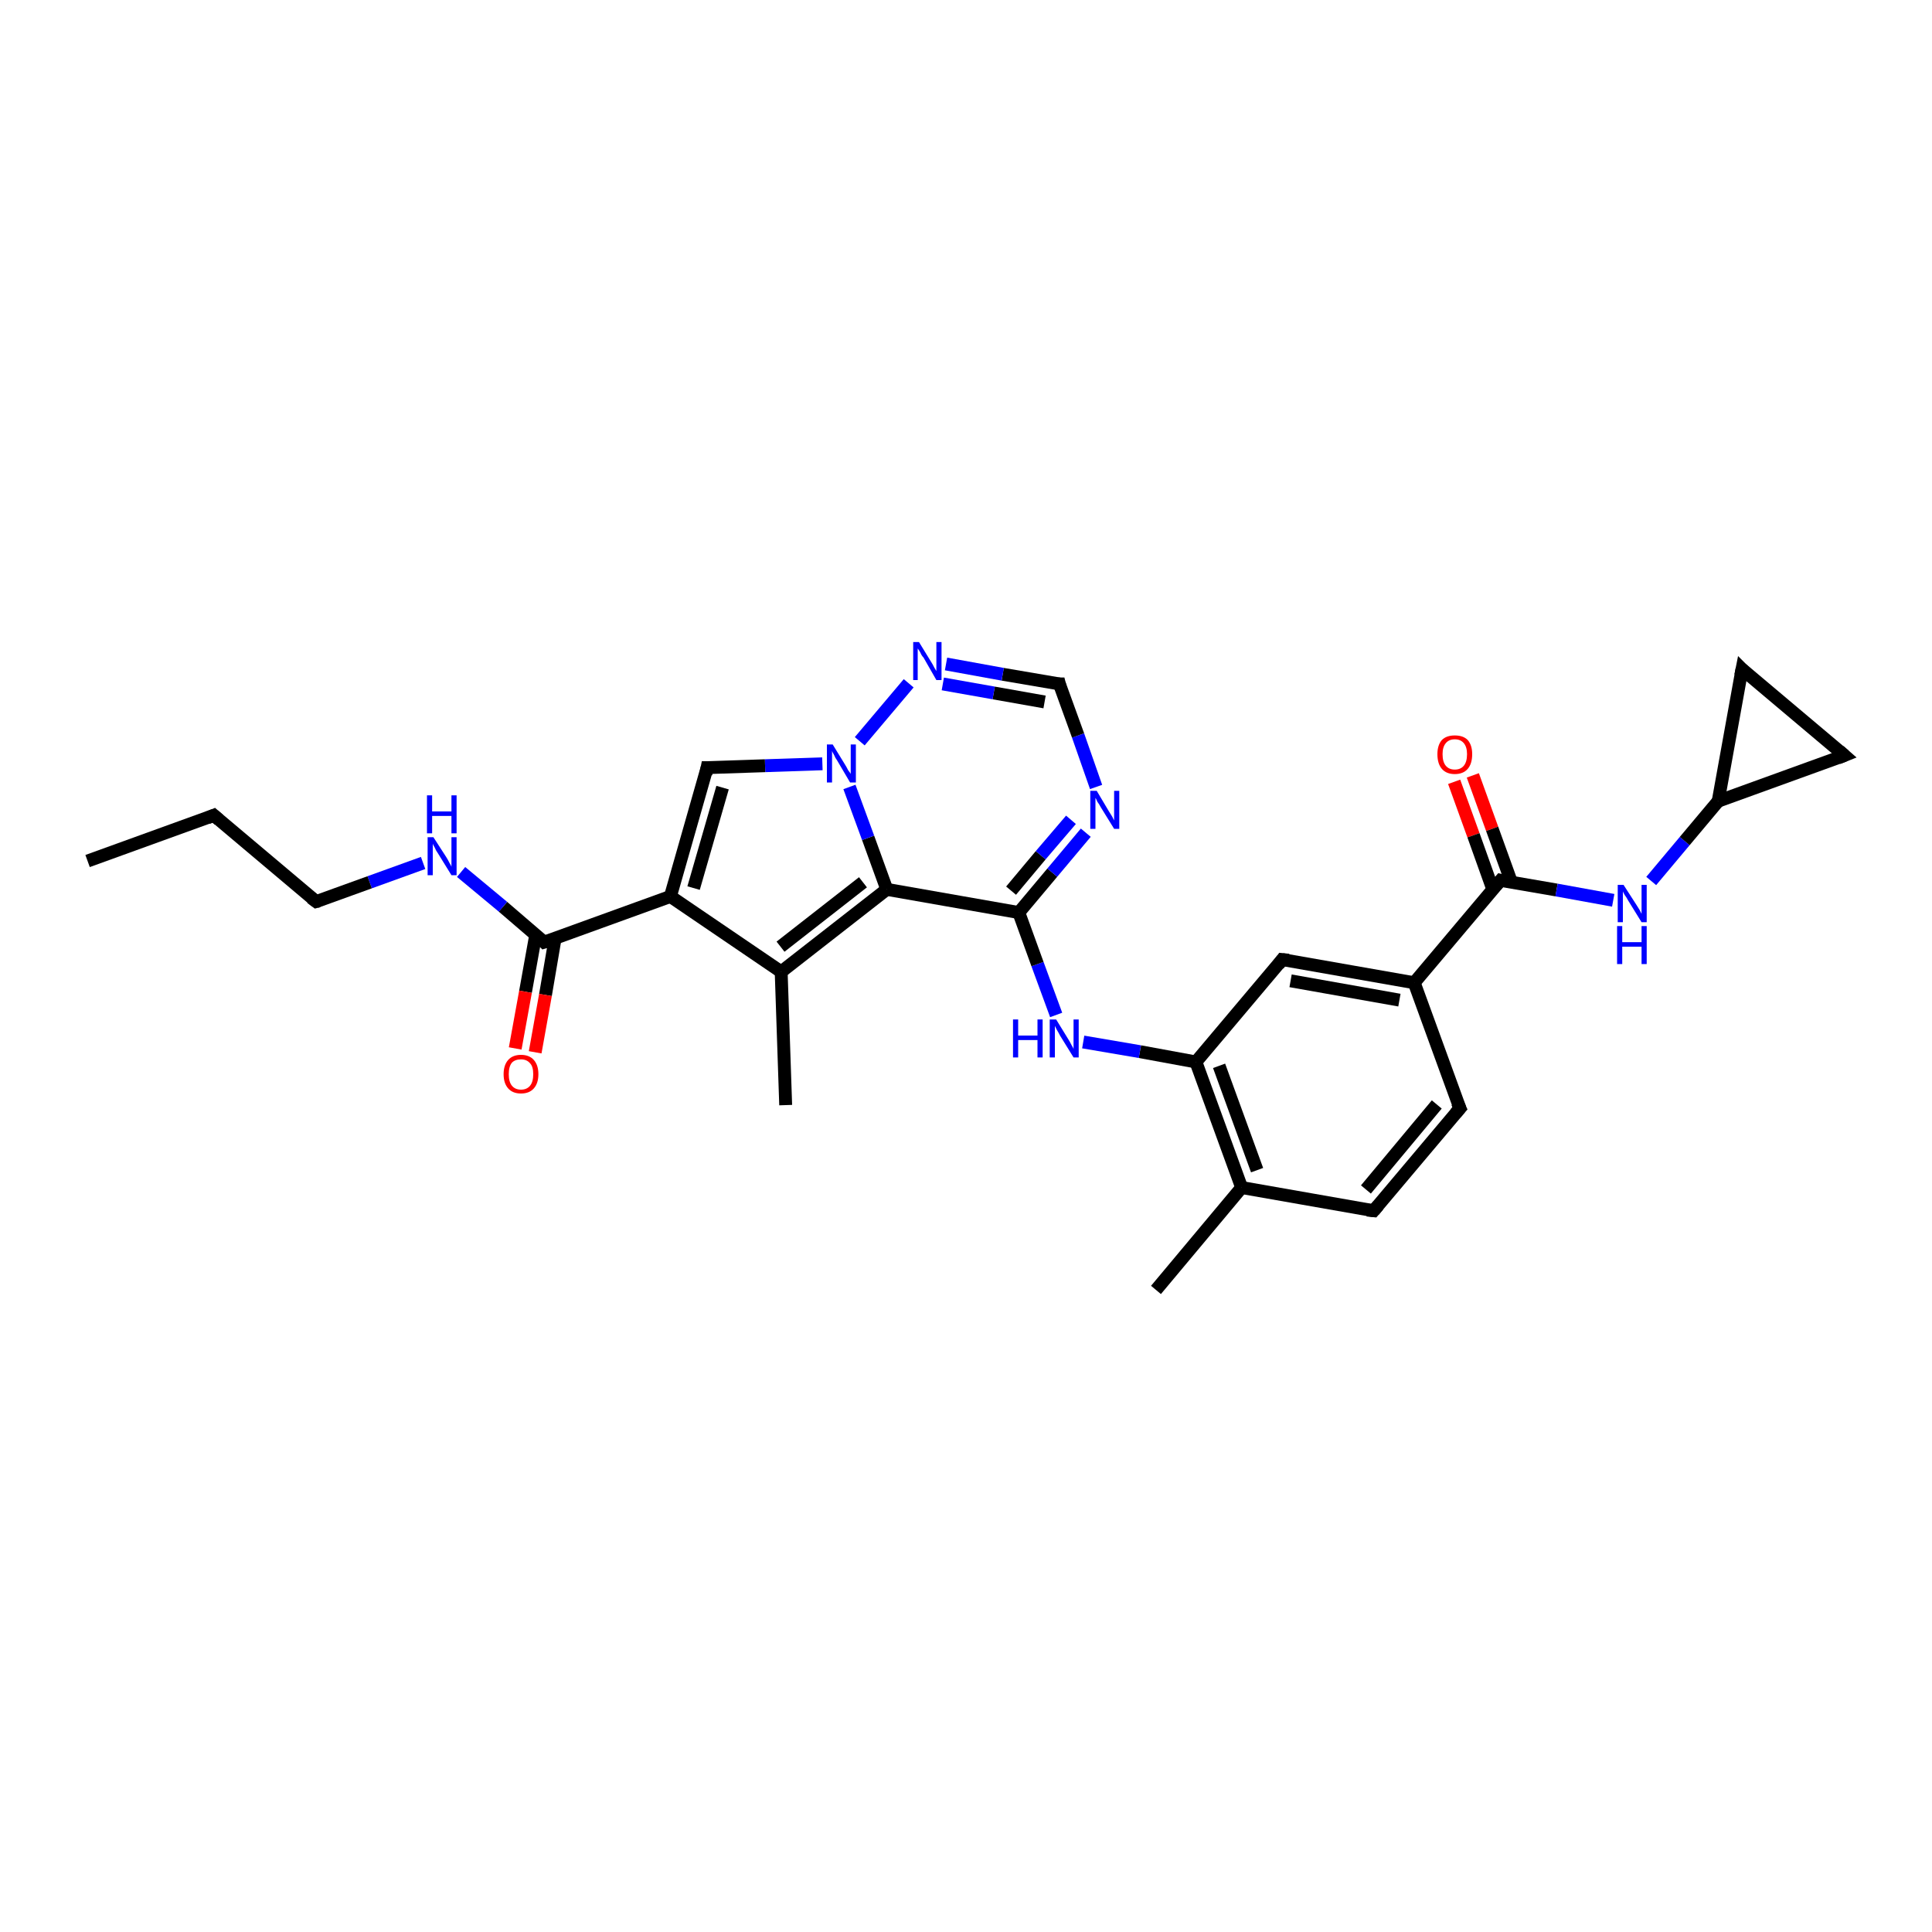 <?xml version='1.0' encoding='iso-8859-1'?>
<svg version='1.1' baseProfile='full'
              xmlns='http://www.w3.org/2000/svg'
                      xmlns:rdkit='http://www.rdkit.org/xml'
                      xmlns:xlink='http://www.w3.org/1999/xlink'
                  xml:space='preserve'
width='300px' height='300px' viewBox='0 0 300 300'>
<!-- END OF HEADER -->
<rect style='opacity:1.0;fill:#FFFFFF;stroke:none' width='300.0' height='300.0' x='0.0' y='0.0'> </rect>
<path class='bond-0 atom-0 atom-1' d='M 228.7,120.4 L 231.7,128.7' style='fill:none;fill-rule:evenodd;stroke:#FF0000;stroke-width:2.0px;stroke-linecap:butt;stroke-linejoin:miter;stroke-opacity:1' />
<path class='bond-0 atom-0 atom-1' d='M 231.7,128.7 L 234.7,137.0' style='fill:none;fill-rule:evenodd;stroke:#000000;stroke-width:2.0px;stroke-linecap:butt;stroke-linejoin:miter;stroke-opacity:1' />
<path class='bond-0 atom-0 atom-1' d='M 225.8,121.4 L 228.8,129.7' style='fill:none;fill-rule:evenodd;stroke:#FF0000;stroke-width:2.0px;stroke-linecap:butt;stroke-linejoin:miter;stroke-opacity:1' />
<path class='bond-0 atom-0 atom-1' d='M 228.8,129.7 L 231.8,138.1' style='fill:none;fill-rule:evenodd;stroke:#000000;stroke-width:2.0px;stroke-linecap:butt;stroke-linejoin:miter;stroke-opacity:1' />
<path class='bond-1 atom-1 atom-2' d='M 233.0,136.7 L 241.7,138.2' style='fill:none;fill-rule:evenodd;stroke:#000000;stroke-width:2.0px;stroke-linecap:butt;stroke-linejoin:miter;stroke-opacity:1' />
<path class='bond-1 atom-1 atom-2' d='M 241.7,138.2 L 250.5,139.8' style='fill:none;fill-rule:evenodd;stroke:#0000FF;stroke-width:2.0px;stroke-linecap:butt;stroke-linejoin:miter;stroke-opacity:1' />
<path class='bond-2 atom-2 atom-3' d='M 256.4,136.8 L 261.6,130.6' style='fill:none;fill-rule:evenodd;stroke:#0000FF;stroke-width:2.0px;stroke-linecap:butt;stroke-linejoin:miter;stroke-opacity:1' />
<path class='bond-2 atom-2 atom-3' d='M 261.6,130.6 L 266.8,124.4' style='fill:none;fill-rule:evenodd;stroke:#000000;stroke-width:2.0px;stroke-linecap:butt;stroke-linejoin:miter;stroke-opacity:1' />
<path class='bond-3 atom-3 atom-4' d='M 266.8,124.4 L 270.5,103.9' style='fill:none;fill-rule:evenodd;stroke:#000000;stroke-width:2.0px;stroke-linecap:butt;stroke-linejoin:miter;stroke-opacity:1' />
<path class='bond-4 atom-4 atom-5' d='M 270.5,103.9 L 286.4,117.3' style='fill:none;fill-rule:evenodd;stroke:#000000;stroke-width:2.0px;stroke-linecap:butt;stroke-linejoin:miter;stroke-opacity:1' />
<path class='bond-5 atom-1 atom-6' d='M 233.0,136.7 L 219.6,152.6' style='fill:none;fill-rule:evenodd;stroke:#000000;stroke-width:2.0px;stroke-linecap:butt;stroke-linejoin:miter;stroke-opacity:1' />
<path class='bond-6 atom-6 atom-7' d='M 219.6,152.6 L 199.1,149.0' style='fill:none;fill-rule:evenodd;stroke:#000000;stroke-width:2.0px;stroke-linecap:butt;stroke-linejoin:miter;stroke-opacity:1' />
<path class='bond-6 atom-6 atom-7' d='M 217.3,155.3 L 200.4,152.3' style='fill:none;fill-rule:evenodd;stroke:#000000;stroke-width:2.0px;stroke-linecap:butt;stroke-linejoin:miter;stroke-opacity:1' />
<path class='bond-7 atom-7 atom-8' d='M 199.1,149.0 L 185.7,164.9' style='fill:none;fill-rule:evenodd;stroke:#000000;stroke-width:2.0px;stroke-linecap:butt;stroke-linejoin:miter;stroke-opacity:1' />
<path class='bond-8 atom-8 atom-9' d='M 185.7,164.9 L 192.8,184.4' style='fill:none;fill-rule:evenodd;stroke:#000000;stroke-width:2.0px;stroke-linecap:butt;stroke-linejoin:miter;stroke-opacity:1' />
<path class='bond-8 atom-8 atom-9' d='M 189.3,165.5 L 195.2,181.7' style='fill:none;fill-rule:evenodd;stroke:#000000;stroke-width:2.0px;stroke-linecap:butt;stroke-linejoin:miter;stroke-opacity:1' />
<path class='bond-9 atom-9 atom-10' d='M 192.8,184.4 L 213.3,188.0' style='fill:none;fill-rule:evenodd;stroke:#000000;stroke-width:2.0px;stroke-linecap:butt;stroke-linejoin:miter;stroke-opacity:1' />
<path class='bond-10 atom-10 atom-11' d='M 213.3,188.0 L 226.7,172.1' style='fill:none;fill-rule:evenodd;stroke:#000000;stroke-width:2.0px;stroke-linecap:butt;stroke-linejoin:miter;stroke-opacity:1' />
<path class='bond-10 atom-10 atom-11' d='M 212.1,184.7 L 223.1,171.5' style='fill:none;fill-rule:evenodd;stroke:#000000;stroke-width:2.0px;stroke-linecap:butt;stroke-linejoin:miter;stroke-opacity:1' />
<path class='bond-11 atom-9 atom-12' d='M 192.8,184.4 L 179.5,200.3' style='fill:none;fill-rule:evenodd;stroke:#000000;stroke-width:2.0px;stroke-linecap:butt;stroke-linejoin:miter;stroke-opacity:1' />
<path class='bond-12 atom-8 atom-13' d='M 185.7,164.9 L 177.0,163.3' style='fill:none;fill-rule:evenodd;stroke:#000000;stroke-width:2.0px;stroke-linecap:butt;stroke-linejoin:miter;stroke-opacity:1' />
<path class='bond-12 atom-8 atom-13' d='M 177.0,163.3 L 168.2,161.8' style='fill:none;fill-rule:evenodd;stroke:#0000FF;stroke-width:2.0px;stroke-linecap:butt;stroke-linejoin:miter;stroke-opacity:1' />
<path class='bond-13 atom-13 atom-14' d='M 164.0,157.6 L 161.1,149.7' style='fill:none;fill-rule:evenodd;stroke:#0000FF;stroke-width:2.0px;stroke-linecap:butt;stroke-linejoin:miter;stroke-opacity:1' />
<path class='bond-13 atom-13 atom-14' d='M 161.1,149.7 L 158.2,141.7' style='fill:none;fill-rule:evenodd;stroke:#000000;stroke-width:2.0px;stroke-linecap:butt;stroke-linejoin:miter;stroke-opacity:1' />
<path class='bond-14 atom-14 atom-15' d='M 158.2,141.7 L 163.4,135.5' style='fill:none;fill-rule:evenodd;stroke:#000000;stroke-width:2.0px;stroke-linecap:butt;stroke-linejoin:miter;stroke-opacity:1' />
<path class='bond-14 atom-14 atom-15' d='M 163.4,135.5 L 168.6,129.3' style='fill:none;fill-rule:evenodd;stroke:#0000FF;stroke-width:2.0px;stroke-linecap:butt;stroke-linejoin:miter;stroke-opacity:1' />
<path class='bond-14 atom-14 atom-15' d='M 157.0,138.3 L 161.6,132.8' style='fill:none;fill-rule:evenodd;stroke:#000000;stroke-width:2.0px;stroke-linecap:butt;stroke-linejoin:miter;stroke-opacity:1' />
<path class='bond-14 atom-14 atom-15' d='M 161.6,132.8 L 166.3,127.3' style='fill:none;fill-rule:evenodd;stroke:#0000FF;stroke-width:2.0px;stroke-linecap:butt;stroke-linejoin:miter;stroke-opacity:1' />
<path class='bond-15 atom-15 atom-16' d='M 170.2,122.2 L 167.4,114.2' style='fill:none;fill-rule:evenodd;stroke:#0000FF;stroke-width:2.0px;stroke-linecap:butt;stroke-linejoin:miter;stroke-opacity:1' />
<path class='bond-15 atom-15 atom-16' d='M 167.4,114.2 L 164.5,106.2' style='fill:none;fill-rule:evenodd;stroke:#000000;stroke-width:2.0px;stroke-linecap:butt;stroke-linejoin:miter;stroke-opacity:1' />
<path class='bond-16 atom-16 atom-17' d='M 164.5,106.2 L 155.7,104.7' style='fill:none;fill-rule:evenodd;stroke:#000000;stroke-width:2.0px;stroke-linecap:butt;stroke-linejoin:miter;stroke-opacity:1' />
<path class='bond-16 atom-16 atom-17' d='M 155.7,104.7 L 146.9,103.1' style='fill:none;fill-rule:evenodd;stroke:#0000FF;stroke-width:2.0px;stroke-linecap:butt;stroke-linejoin:miter;stroke-opacity:1' />
<path class='bond-16 atom-16 atom-17' d='M 162.2,109.0 L 154.3,107.6' style='fill:none;fill-rule:evenodd;stroke:#000000;stroke-width:2.0px;stroke-linecap:butt;stroke-linejoin:miter;stroke-opacity:1' />
<path class='bond-16 atom-16 atom-17' d='M 154.3,107.6 L 146.4,106.2' style='fill:none;fill-rule:evenodd;stroke:#0000FF;stroke-width:2.0px;stroke-linecap:butt;stroke-linejoin:miter;stroke-opacity:1' />
<path class='bond-17 atom-17 atom-18' d='M 141.1,106.1 L 133.5,115.1' style='fill:none;fill-rule:evenodd;stroke:#0000FF;stroke-width:2.0px;stroke-linecap:butt;stroke-linejoin:miter;stroke-opacity:1' />
<path class='bond-18 atom-18 atom-19' d='M 127.7,118.6 L 118.8,118.9' style='fill:none;fill-rule:evenodd;stroke:#0000FF;stroke-width:2.0px;stroke-linecap:butt;stroke-linejoin:miter;stroke-opacity:1' />
<path class='bond-18 atom-18 atom-19' d='M 118.8,118.9 L 109.8,119.2' style='fill:none;fill-rule:evenodd;stroke:#000000;stroke-width:2.0px;stroke-linecap:butt;stroke-linejoin:miter;stroke-opacity:1' />
<path class='bond-19 atom-19 atom-20' d='M 109.8,119.2 L 104.1,139.2' style='fill:none;fill-rule:evenodd;stroke:#000000;stroke-width:2.0px;stroke-linecap:butt;stroke-linejoin:miter;stroke-opacity:1' />
<path class='bond-19 atom-19 atom-20' d='M 112.2,122.3 L 107.7,137.9' style='fill:none;fill-rule:evenodd;stroke:#000000;stroke-width:2.0px;stroke-linecap:butt;stroke-linejoin:miter;stroke-opacity:1' />
<path class='bond-20 atom-20 atom-21' d='M 104.1,139.2 L 121.3,150.9' style='fill:none;fill-rule:evenodd;stroke:#000000;stroke-width:2.0px;stroke-linecap:butt;stroke-linejoin:miter;stroke-opacity:1' />
<path class='bond-21 atom-21 atom-22' d='M 121.3,150.9 L 137.7,138.1' style='fill:none;fill-rule:evenodd;stroke:#000000;stroke-width:2.0px;stroke-linecap:butt;stroke-linejoin:miter;stroke-opacity:1' />
<path class='bond-21 atom-21 atom-22' d='M 121.2,147.0 L 134.0,137.0' style='fill:none;fill-rule:evenodd;stroke:#000000;stroke-width:2.0px;stroke-linecap:butt;stroke-linejoin:miter;stroke-opacity:1' />
<path class='bond-22 atom-21 atom-23' d='M 121.3,150.9 L 122.0,171.6' style='fill:none;fill-rule:evenodd;stroke:#000000;stroke-width:2.0px;stroke-linecap:butt;stroke-linejoin:miter;stroke-opacity:1' />
<path class='bond-23 atom-20 atom-24' d='M 104.1,139.2 L 84.5,146.3' style='fill:none;fill-rule:evenodd;stroke:#000000;stroke-width:2.0px;stroke-linecap:butt;stroke-linejoin:miter;stroke-opacity:1' />
<path class='bond-24 atom-24 atom-25' d='M 83.2,145.1 L 81.6,154.0' style='fill:none;fill-rule:evenodd;stroke:#000000;stroke-width:2.0px;stroke-linecap:butt;stroke-linejoin:miter;stroke-opacity:1' />
<path class='bond-24 atom-24 atom-25' d='M 81.6,154.0 L 80.0,162.8' style='fill:none;fill-rule:evenodd;stroke:#FF0000;stroke-width:2.0px;stroke-linecap:butt;stroke-linejoin:miter;stroke-opacity:1' />
<path class='bond-24 atom-24 atom-25' d='M 86.2,145.7 L 84.7,154.5' style='fill:none;fill-rule:evenodd;stroke:#000000;stroke-width:2.0px;stroke-linecap:butt;stroke-linejoin:miter;stroke-opacity:1' />
<path class='bond-24 atom-24 atom-25' d='M 84.7,154.5 L 83.1,163.4' style='fill:none;fill-rule:evenodd;stroke:#FF0000;stroke-width:2.0px;stroke-linecap:butt;stroke-linejoin:miter;stroke-opacity:1' />
<path class='bond-25 atom-24 atom-26' d='M 84.5,146.3 L 78.1,140.8' style='fill:none;fill-rule:evenodd;stroke:#000000;stroke-width:2.0px;stroke-linecap:butt;stroke-linejoin:miter;stroke-opacity:1' />
<path class='bond-25 atom-24 atom-26' d='M 78.1,140.8 L 71.6,135.4' style='fill:none;fill-rule:evenodd;stroke:#0000FF;stroke-width:2.0px;stroke-linecap:butt;stroke-linejoin:miter;stroke-opacity:1' />
<path class='bond-26 atom-26 atom-27' d='M 65.7,134.0 L 57.4,137.0' style='fill:none;fill-rule:evenodd;stroke:#0000FF;stroke-width:2.0px;stroke-linecap:butt;stroke-linejoin:miter;stroke-opacity:1' />
<path class='bond-26 atom-26 atom-27' d='M 57.4,137.0 L 49.1,140.0' style='fill:none;fill-rule:evenodd;stroke:#000000;stroke-width:2.0px;stroke-linecap:butt;stroke-linejoin:miter;stroke-opacity:1' />
<path class='bond-27 atom-27 atom-28' d='M 49.1,140.0 L 33.2,126.6' style='fill:none;fill-rule:evenodd;stroke:#000000;stroke-width:2.0px;stroke-linecap:butt;stroke-linejoin:miter;stroke-opacity:1' />
<path class='bond-28 atom-28 atom-29' d='M 33.2,126.6 L 13.6,133.7' style='fill:none;fill-rule:evenodd;stroke:#000000;stroke-width:2.0px;stroke-linecap:butt;stroke-linejoin:miter;stroke-opacity:1' />
<path class='bond-29 atom-5 atom-3' d='M 286.4,117.3 L 266.8,124.4' style='fill:none;fill-rule:evenodd;stroke:#000000;stroke-width:2.0px;stroke-linecap:butt;stroke-linejoin:miter;stroke-opacity:1' />
<path class='bond-30 atom-11 atom-6' d='M 226.7,172.1 L 219.6,152.6' style='fill:none;fill-rule:evenodd;stroke:#000000;stroke-width:2.0px;stroke-linecap:butt;stroke-linejoin:miter;stroke-opacity:1' />
<path class='bond-31 atom-22 atom-14' d='M 137.7,138.1 L 158.2,141.7' style='fill:none;fill-rule:evenodd;stroke:#000000;stroke-width:2.0px;stroke-linecap:butt;stroke-linejoin:miter;stroke-opacity:1' />
<path class='bond-32 atom-22 atom-18' d='M 137.7,138.1 L 134.8,130.1' style='fill:none;fill-rule:evenodd;stroke:#000000;stroke-width:2.0px;stroke-linecap:butt;stroke-linejoin:miter;stroke-opacity:1' />
<path class='bond-32 atom-22 atom-18' d='M 134.8,130.1 L 131.9,122.2' style='fill:none;fill-rule:evenodd;stroke:#0000FF;stroke-width:2.0px;stroke-linecap:butt;stroke-linejoin:miter;stroke-opacity:1' />
<path d='M 233.4,136.8 L 233.0,136.7 L 232.3,137.5' style='fill:none;stroke:#000000;stroke-width:2.0px;stroke-linecap:butt;stroke-linejoin:miter;stroke-opacity:1;' />
<path d='M 270.3,104.9 L 270.5,103.9 L 271.2,104.6' style='fill:none;stroke:#000000;stroke-width:2.0px;stroke-linecap:butt;stroke-linejoin:miter;stroke-opacity:1;' />
<path d='M 285.6,116.6 L 286.4,117.3 L 285.4,117.7' style='fill:none;stroke:#000000;stroke-width:2.0px;stroke-linecap:butt;stroke-linejoin:miter;stroke-opacity:1;' />
<path d='M 200.1,149.1 L 199.1,149.0 L 198.5,149.8' style='fill:none;stroke:#000000;stroke-width:2.0px;stroke-linecap:butt;stroke-linejoin:miter;stroke-opacity:1;' />
<path d='M 212.3,187.9 L 213.3,188.0 L 214.0,187.2' style='fill:none;stroke:#000000;stroke-width:2.0px;stroke-linecap:butt;stroke-linejoin:miter;stroke-opacity:1;' />
<path d='M 226.0,172.9 L 226.7,172.1 L 226.3,171.2' style='fill:none;stroke:#000000;stroke-width:2.0px;stroke-linecap:butt;stroke-linejoin:miter;stroke-opacity:1;' />
<path d='M 164.6,106.6 L 164.5,106.2 L 164.0,106.2' style='fill:none;stroke:#000000;stroke-width:2.0px;stroke-linecap:butt;stroke-linejoin:miter;stroke-opacity:1;' />
<path d='M 110.3,119.2 L 109.8,119.2 L 109.6,120.2' style='fill:none;stroke:#000000;stroke-width:2.0px;stroke-linecap:butt;stroke-linejoin:miter;stroke-opacity:1;' />
<path d='M 85.5,146.0 L 84.5,146.3 L 84.2,146.0' style='fill:none;stroke:#000000;stroke-width:2.0px;stroke-linecap:butt;stroke-linejoin:miter;stroke-opacity:1;' />
<path d='M 49.5,139.9 L 49.1,140.0 L 48.3,139.4' style='fill:none;stroke:#000000;stroke-width:2.0px;stroke-linecap:butt;stroke-linejoin:miter;stroke-opacity:1;' />
<path d='M 34.0,127.3 L 33.2,126.6 L 32.2,127.0' style='fill:none;stroke:#000000;stroke-width:2.0px;stroke-linecap:butt;stroke-linejoin:miter;stroke-opacity:1;' />
<path class='atom-0' d='M 223.2 117.1
Q 223.2 115.7, 223.9 114.9
Q 224.6 114.2, 225.9 114.2
Q 227.2 114.2, 227.9 114.9
Q 228.6 115.7, 228.6 117.1
Q 228.6 118.6, 227.9 119.4
Q 227.2 120.2, 225.9 120.2
Q 224.6 120.2, 223.9 119.4
Q 223.2 118.6, 223.2 117.1
M 225.9 119.5
Q 226.8 119.5, 227.3 118.9
Q 227.8 118.3, 227.8 117.1
Q 227.8 116.0, 227.3 115.4
Q 226.8 114.8, 225.9 114.8
Q 225.0 114.8, 224.5 115.4
Q 224.0 116.0, 224.0 117.1
Q 224.0 118.3, 224.5 118.9
Q 225.0 119.5, 225.9 119.5
' fill='#FF0000'/>
<path class='atom-2' d='M 252.1 137.4
L 254.1 140.5
Q 254.3 140.8, 254.6 141.3
Q 254.9 141.9, 254.9 141.9
L 254.9 137.4
L 255.7 137.4
L 255.7 143.2
L 254.9 143.2
L 252.8 139.8
Q 252.6 139.4, 252.3 139.0
Q 252.0 138.5, 252.0 138.4
L 252.0 143.2
L 251.2 143.2
L 251.2 137.4
L 252.1 137.4
' fill='#0000FF'/>
<path class='atom-2' d='M 251.1 143.8
L 251.9 143.8
L 251.9 146.3
L 254.9 146.3
L 254.9 143.8
L 255.7 143.8
L 255.7 149.7
L 254.9 149.7
L 254.9 147.0
L 251.9 147.0
L 251.9 149.7
L 251.1 149.7
L 251.1 143.8
' fill='#0000FF'/>
<path class='atom-13' d='M 157.3 158.3
L 158.1 158.3
L 158.1 160.8
L 161.1 160.8
L 161.1 158.3
L 161.9 158.3
L 161.9 164.2
L 161.1 164.2
L 161.1 161.5
L 158.1 161.5
L 158.1 164.2
L 157.3 164.2
L 157.3 158.3
' fill='#0000FF'/>
<path class='atom-13' d='M 164.0 158.3
L 165.9 161.4
Q 166.1 161.7, 166.4 162.3
Q 166.7 162.8, 166.7 162.9
L 166.7 158.3
L 167.5 158.3
L 167.5 164.2
L 166.7 164.2
L 164.6 160.8
Q 164.4 160.4, 164.1 159.9
Q 163.9 159.5, 163.8 159.3
L 163.8 164.2
L 163.0 164.2
L 163.0 158.3
L 164.0 158.3
' fill='#0000FF'/>
<path class='atom-15' d='M 170.3 122.8
L 172.2 126.0
Q 172.4 126.3, 172.7 126.8
Q 173.0 127.4, 173.0 127.4
L 173.0 122.8
L 173.8 122.8
L 173.8 128.7
L 173.0 128.7
L 170.9 125.3
Q 170.7 124.9, 170.4 124.5
Q 170.2 124.0, 170.1 123.9
L 170.1 128.7
L 169.3 128.7
L 169.3 122.8
L 170.3 122.8
' fill='#0000FF'/>
<path class='atom-17' d='M 142.7 99.7
L 144.6 102.8
Q 144.8 103.1, 145.1 103.7
Q 145.4 104.2, 145.4 104.2
L 145.4 99.7
L 146.2 99.7
L 146.2 105.6
L 145.4 105.6
L 143.4 102.1
Q 143.1 101.8, 142.9 101.3
Q 142.6 100.8, 142.5 100.7
L 142.5 105.6
L 141.8 105.6
L 141.8 99.7
L 142.7 99.7
' fill='#0000FF'/>
<path class='atom-18' d='M 129.3 115.6
L 131.2 118.7
Q 131.4 119.0, 131.7 119.6
Q 132.1 120.1, 132.1 120.2
L 132.1 115.6
L 132.9 115.6
L 132.9 121.5
L 132.0 121.5
L 130.0 118.1
Q 129.7 117.7, 129.5 117.2
Q 129.2 116.7, 129.2 116.6
L 129.2 121.5
L 128.4 121.5
L 128.4 115.6
L 129.3 115.6
' fill='#0000FF'/>
<path class='atom-25' d='M 78.2 166.8
Q 78.2 165.4, 78.9 164.6
Q 79.6 163.8, 80.9 163.8
Q 82.2 163.8, 82.9 164.6
Q 83.6 165.4, 83.6 166.8
Q 83.6 168.2, 82.9 169.0
Q 82.2 169.8, 80.9 169.8
Q 79.6 169.8, 78.9 169.0
Q 78.2 168.2, 78.2 166.8
M 80.9 169.2
Q 81.8 169.2, 82.3 168.6
Q 82.8 168.0, 82.8 166.8
Q 82.8 165.6, 82.3 165.1
Q 81.8 164.5, 80.9 164.5
Q 80.0 164.5, 79.5 165.0
Q 79.0 165.6, 79.0 166.8
Q 79.0 168.0, 79.5 168.6
Q 80.0 169.2, 80.9 169.2
' fill='#FF0000'/>
<path class='atom-26' d='M 67.3 130.0
L 69.3 133.1
Q 69.5 133.4, 69.8 134.0
Q 70.1 134.5, 70.1 134.6
L 70.1 130.0
L 70.9 130.0
L 70.9 135.9
L 70.1 135.9
L 68.0 132.5
Q 67.7 132.1, 67.5 131.6
Q 67.2 131.1, 67.2 131.0
L 67.2 135.9
L 66.4 135.9
L 66.4 130.0
L 67.3 130.0
' fill='#0000FF'/>
<path class='atom-26' d='M 66.3 123.5
L 67.1 123.5
L 67.1 126.0
L 70.1 126.0
L 70.1 123.5
L 70.9 123.5
L 70.9 129.4
L 70.1 129.4
L 70.1 126.7
L 67.1 126.7
L 67.1 129.4
L 66.3 129.4
L 66.3 123.5
' fill='#0000FF'/>
</svg>
